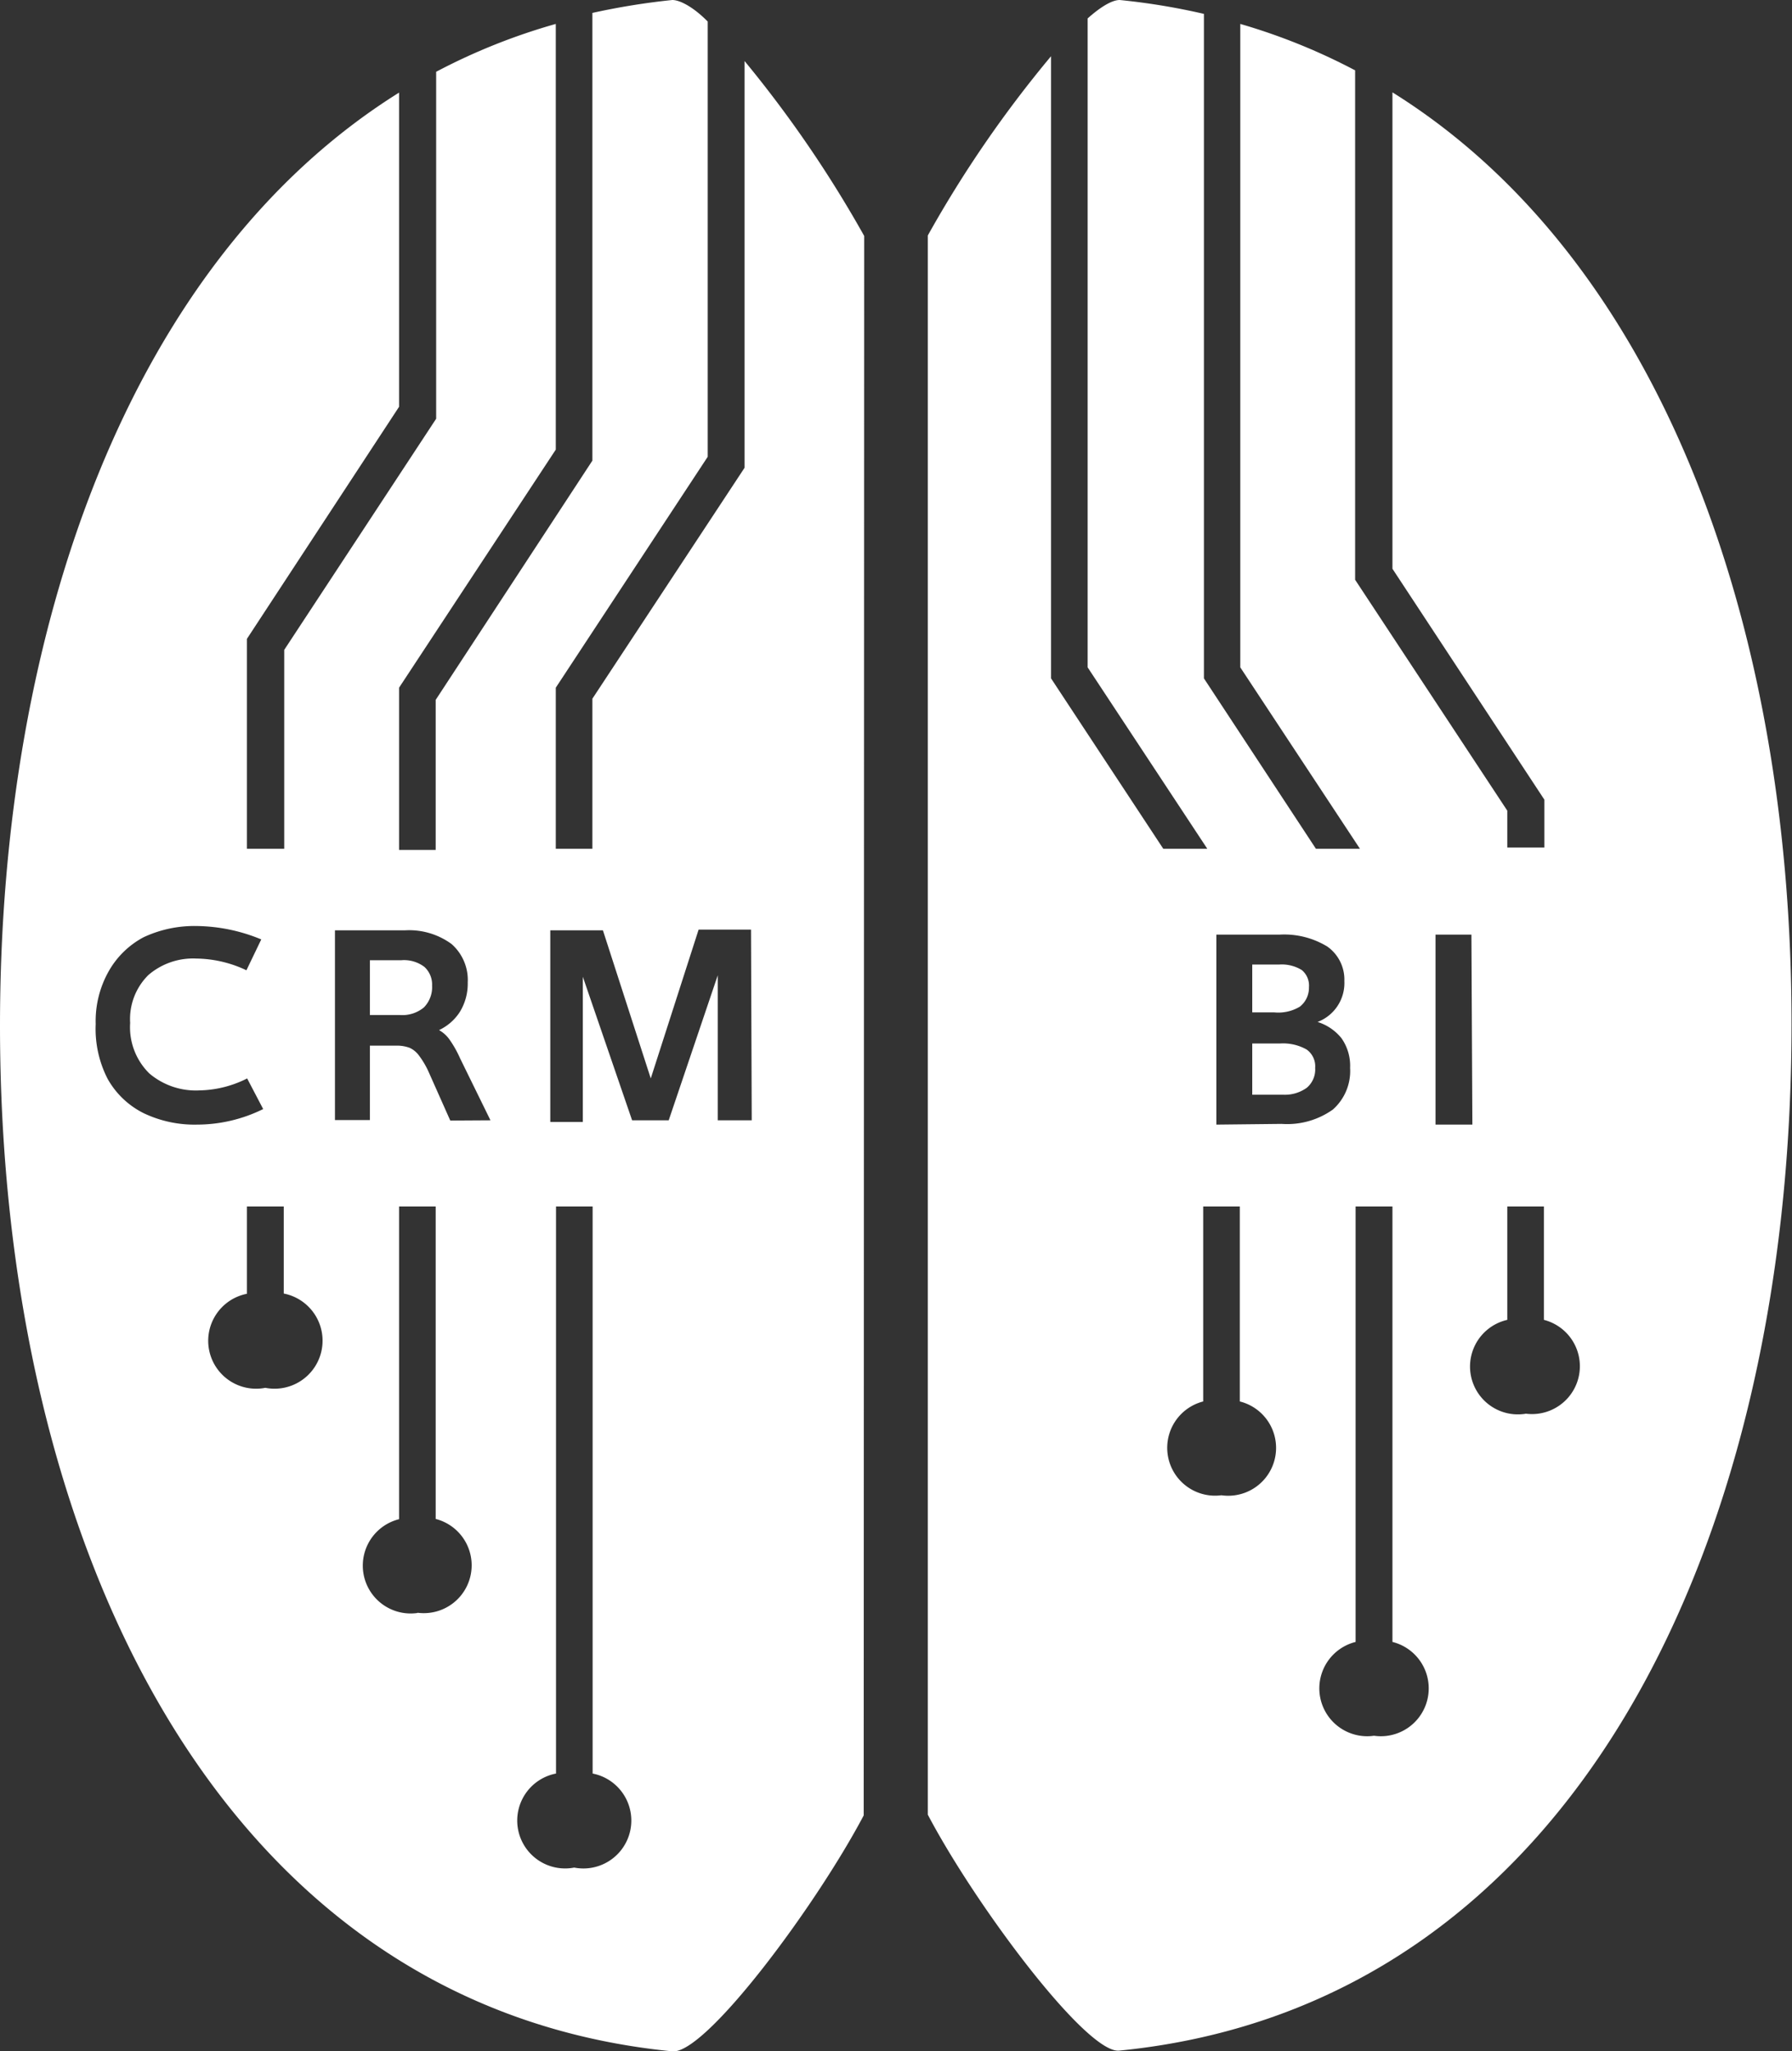 <svg id="Layer_1" data-name="Layer 1" xmlns="http://www.w3.org/2000/svg" viewBox="0 0 74.9 85.73"><rect x="0" y="0" width="74.9" height="85.73" fill="#333333" stroke="none"/><defs><style>.cls-1{fill:#fff;}</style></defs><path class="cls-1" d="M36.12,9.86a49.45,49.45,0,0,0-5-7.31v17L24.76,29.2v6.27H23.23V28.74l6.35-9.65V.9C29,.31,28.43,0,28.1,0a29.46,29.46,0,0,0-3.34.54V19.25l-6.55,10v6.27H16.68V28.74l6.55-9.95V1a25.59,25.59,0,0,0-5,2V17.5l-6.35,9.66v8.31H10.32V26.7L16.68,17V3.87C5.48,10.87,0,26.18,0,42.87c0,21.61,9.15,41,28.1,42.86,1.38.14,6-6.07,8-9.86ZM6,46.52A3.53,3.53,0,0,1,4.5,45.09,4.56,4.56,0,0,1,4,42.8a4.23,4.23,0,0,1,.55-2.22A3.63,3.63,0,0,1,6,39.17a5,5,0,0,1,2.19-.47,7.25,7.25,0,0,1,2.73.56l0,0v0l-.62,1.29h0a5,5,0,0,0-2.1-.49,2.86,2.86,0,0,0-2,.69,2.59,2.59,0,0,0-.76,2,2.71,2.71,0,0,0,.8,2.11,3,3,0,0,0,2.09.71,4.58,4.58,0,0,0,2-.5l0,0v0L11,46.35l0,0A6.26,6.26,0,0,1,8.24,47,4.94,4.94,0,0,1,6,46.52ZM11.09,58a2,2,0,0,1-.77-3.93V50.42h1.54v3.64A2,2,0,0,1,11.09,58Zm6.36,9.41a2,2,0,0,1-.77-3.92V50.42h1.53V63.48a2,2,0,0,1-.76,3.92Zm1.37-20.58v0l-.89-2a3.6,3.6,0,0,0-.42-.72,1,1,0,0,0-.39-.32,1.53,1.53,0,0,0-.58-.09H15.46v3.11H14V38.88h2.93a3,3,0,0,1,1.94.57,2,2,0,0,1,.68,1.61,2.26,2.26,0,0,1-.33,1.23,2.09,2.09,0,0,1-.87.76,1.34,1.34,0,0,1,.42.37,4.53,4.53,0,0,1,.46.81l1.27,2.59ZM24,78.05a2,2,0,0,1-.76-3.93V50.42h1.53v23.7A2,2,0,0,1,24,78.05Zm7.42-31.23H30V40.76l-2.05,6.06H26.42v0l-2.06-6v6.07H23V38.88h2.2v0l2,6.19,2-6.22h2.19Z"/><path class="cls-1" d="M16.77,40.13H15.46v2.29h1.26a1.4,1.4,0,0,0,1-.32,1.21,1.21,0,0,0,.34-.91,1,1,0,0,0-.32-.78A1.41,1.41,0,0,0,16.77,40.13Z"/><path class="cls-1" d="M54.33,42.07a1,1,0,0,0,.38-.81.84.84,0,0,0-.3-.72,1.59,1.59,0,0,0-.94-.23H52.34v2h.92A1.75,1.75,0,0,0,54.33,42.07Z"/><path class="cls-1" d="M58.2,3.86V23.77l6.35,9.65v2H63V33.88l-6.36-9.65V2.94A25.5,25.5,0,0,0,51.84,1V27.89l5,7.58H55l-4.68-7.12V.58A27.93,27.93,0,0,0,46.8,0c-.31,0-.78.27-1.34.77V27.89l5,7.58H48.62l-4.69-7.12v-26a48.79,48.79,0,0,0-5.15,7.49v66c2,3.8,6.64,10,8,9.86,19-1.88,28.1-21.25,28.1-42.86C74.9,26.17,69.41,10.85,58.2,3.86ZM51.05,62.49a2,2,0,0,1-.76-3.92V50.42h1.53v8.15a2,2,0,0,1-.77,3.92ZM50.84,47V39.06h2.64a3.46,3.46,0,0,1,2,.5A1.69,1.69,0,0,1,56.19,41a1.74,1.74,0,0,1-1.12,1.71,2.07,2.07,0,0,1,1,.68,2,2,0,0,1,.36,1.24,2.15,2.15,0,0,1-.72,1.74,3.29,3.29,0,0,1-2.14.6Zm6.59,25.54a2,2,0,0,1-.77-3.92V50.42H58.2v18.2a2,2,0,0,1-.77,3.92ZM61.54,47H60V39.06h1.5Zm2.25,12.08A2,2,0,0,1,63,55.16V50.42h1.53v4.74a2,2,0,0,1-.76,3.92Z"/><path class="cls-1" d="M53.5,43.61H52.34v2.14h1.28a1.57,1.57,0,0,0,1-.29,1,1,0,0,0,.35-.83.86.86,0,0,0-.36-.77A2,2,0,0,0,53.5,43.61Z"/></svg>